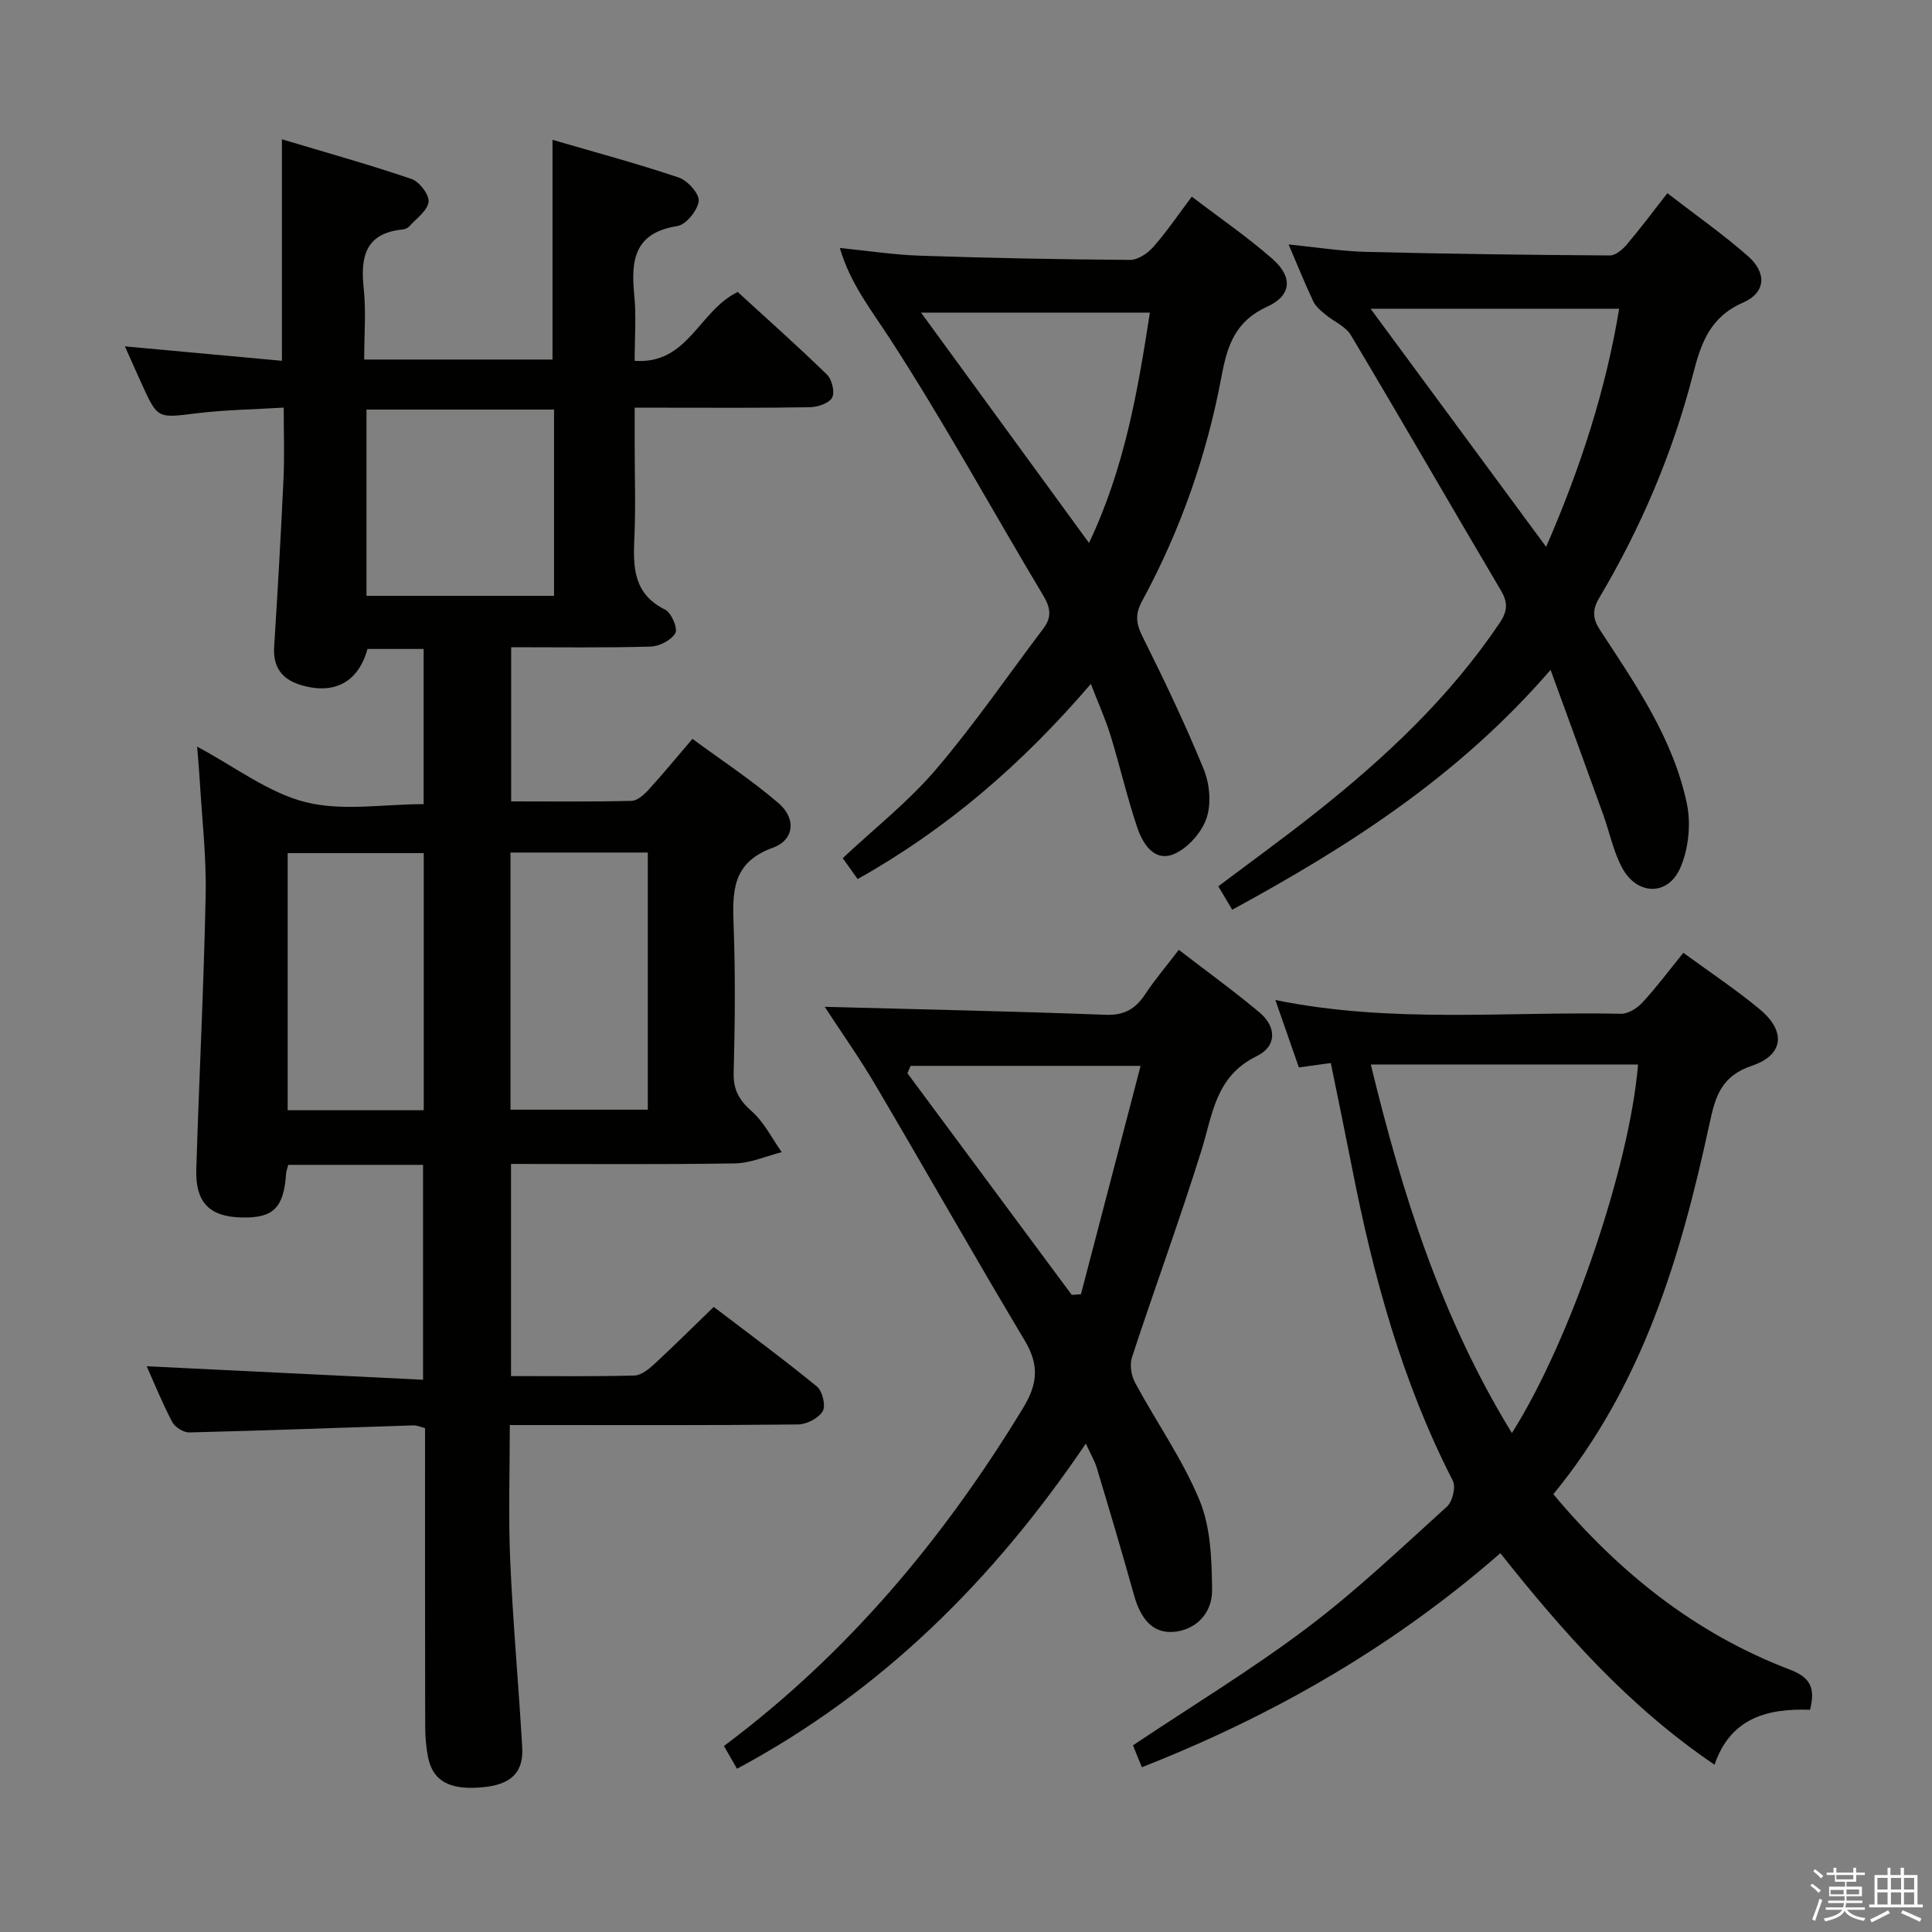 <svg enable-background="new 0 0 400 400" viewBox="0 0 400 400" xmlns="http://www.w3.org/2000/svg"><rect x="0" y="0" width="400" height="400" fill="#808080" stroke="none"/><path d="m374.8 390.4.4-.4c.7.5 1.3 1 1.8 1.4l-.5.5c-.5-.6-1.1-1.1-1.7-1.5zm1 7.3-.6-.3c.5-1.4 1.1-2.8 1.5-4.3.2.1.4.2.6.3-.5 1.3-1 2.8-1.5 4.3zm-.4-10.3.4-.4c.4.3 1 .8 1.7 1.4l-.5.5c-.4-.5-1-1-1.6-1.5zm2.5.3h1.7v-1h.6v1h3.5v-1h.6v1h1.8v.5h-1.8v1.4h-2v1h3.2v2h-3.2v.9h3.3v.5h-3.4c0 .3-.1.6-.1.9h4v.5h-3.7c.7.9 1.9 1.5 3.8 1.7-.1.2-.2.4-.3.6-2.1-.4-3.5-1.1-4-2.1-.4 1-1.8 1.7-4 2.2-.1-.2-.2-.4-.3-.6 2.1-.4 3.4-1 3.8-1.8h-3.4v-.5h3.6c.1-.3.1-.6.2-.9h-3.3v-.5h3.4c0-.3 0-.6 0-.9h-3.2v-2h3.3v-1h-2.1v-1.4h-1.7v-.5zm1.1 3.5v1h2.7c0-.3 0-.4 0-.4 0-.2 0-.2 0-.2 0-.1 0-.2 0-.3h-2.7zm1.2-3v.9h3.5v-.9zm4.7 3h-2.6v.6.4h2.6z" fill="#fbfafc"/><path d="m393.6 386.7h.6v1.5h2.8v6.1h1.1v.6h-11.1v-.6h1.1v-6.1h2.7v-1.5h.6v1.5h2.1v-1.5zm-2.7 8.8.4.6c-1.2.6-2.5 1.3-3.8 1.9-.1-.2-.2-.4-.3-.6 1.2-.6 2.5-1.2 3.7-1.9zm-2.2-6.7v2.4h2.1v-2.4zm0 3v2.5h2.1v-2.5zm2.8-3v2.4h2.1v-2.4zm0 3v2.5h2.1v-2.5zm6 6.1c-1.4-.7-2.7-1.3-3.9-1.8l.3-.6c1.5.6 2.7 1.2 3.9 1.7zm-1.2-9.1h-2.1v2.4h2.1zm-2.1 3v2.5h2.1v-2.5z" fill="#fbfafc"/><g fill="#010100"><path d="m87.59 241.17c-9.44 0-18.56 0-27.91 0-.18.71-.42 1.3-.46 1.91-.48 6.99-2.63 9.12-9.09 8.99-6.71-.13-9.7-3.05-9.49-9.97.58-18.95 1.56-37.9 1.94-56.86.16-7.95-.78-15.92-1.24-23.88-.11-1.97-.3-3.93-.53-6.78 7.87 4.2 14.73 9.54 22.44 11.49 7.61 1.93 16.09.42 24.46.42 0-11.26 0-21.51 0-32.13-3.85 0-7.74 0-11.63 0-1.88 6.88-6.9 9.6-13.93 7.42-3.79-1.17-5.66-3.7-5.39-7.87.74-11.61 1.4-23.23 1.94-34.85.21-4.62.04-9.26.04-14.67-6.26.38-12.19.46-18.04 1.18-8.06.99-8.04 1.2-11.34-6.04-1.09-2.39-2.15-4.8-3.5-7.82 11.09 1.02 21.6 1.99 32.51 2.99 0-15.14 0-29.84 0-45.86 9.09 2.73 18.05 5.22 26.84 8.22 1.62.55 3.69 3.27 3.52 4.74-.22 1.83-2.53 3.43-4 5.08-.31.34-.87.58-1.34.63-7.69.75-8.8 5.58-8.09 12.15.51 4.75.1 9.6.1 14.78h38.99c0-14.73 0-29.58 0-45.49 8.86 2.59 17.59 4.92 26.15 7.81 1.83.62 4.31 3.39 4.12 4.88-.25 1.95-2.63 4.89-4.45 5.17-8.92 1.39-9.61 7.12-8.89 14.34.43 4.26.08 8.61.08 13.56 11.07.78 13.25-10.33 21.33-14.26 5.91 5.41 12.33 11.12 18.49 17.11 1.03 1.01 1.67 3.66 1.06 4.77-.65 1.18-2.99 1.95-4.6 1.98-9.99.18-19.99.1-29.99.1-1.81 0-3.62 0-6.29 0v7.64c0 6.5.24 13.01-.07 19.49-.28 6.06-.1 11.49 6.38 14.68 1.29.64 2.67 3.88 2.12 4.85-.84 1.47-3.31 2.75-5.12 2.8-9.48.27-18.97.13-28.88.13v31.92c8.39 0 16.67.1 24.94-.11 1.2-.03 2.58-1.28 3.51-2.3 2.91-3.18 5.65-6.52 9.08-10.54 6.01 4.43 12.21 8.5 17.8 13.29 3.72 3.18 3.33 7.65-1.17 9.26-8.42 3.04-8.37 9.07-8.1 16.16.38 10.15.27 20.33.01 30.48-.09 3.56 1.18 5.65 3.77 7.95 2.55 2.26 4.16 5.58 6.18 8.43-3.23.82-6.45 2.28-9.7 2.33-15.31.25-30.63.11-46.35.11v43.92c8.62 0 17.07.11 25.52-.11 1.4-.04 2.96-1.28 4.11-2.34 4.03-3.71 7.91-7.58 12.34-11.87 7 5.34 14.33 10.73 21.36 16.48 1.14.93 1.88 3.99 1.21 5.11-.87 1.46-3.33 2.73-5.11 2.75-17.83.2-35.65.12-53.48.12-1.82 0-3.65 0-6.2 0 0 9.49-.32 18.75.08 27.98.56 12.94 1.75 25.86 2.49 38.8.29 5.12-2.3 7.59-7.86 8.18-7 .75-10.65-1.15-11.65-6.25-.41-2.1-.58-4.29-.58-6.43-.05-20.46-.03-40.95-.03-61.65-.9-.22-1.67-.59-2.42-.56-15.46.49-30.91 1.08-46.38 1.46-1.19.03-2.97-1.09-3.54-2.16-2.01-3.8-3.62-7.81-5.29-11.54 18.93.92 37.85 1.85 57.22 2.79 0-15.31 0-29.68 0-44.49zm46.53-11.42c0-17.98 0-35.64 0-53.24-9.71 0-18.94 0-28.43 0v53.24zm-19.41-106.39c0-13.11 0-25.71 0-38.56-13.09 0-25.96 0-38.83 0v38.56zm-26.98 106.5c0-18.05 0-35.6 0-53.23-9.62 0-18.96 0-28.17 0v53.23z"/><path d="m321.6 309.36c13.75 16.41 29.53 28.88 48.91 36.29 4.22 1.61 5.41 3.71 4.24 8.34-8.53-.3-16.43 1.51-19.77 11.38-17.76-12.04-31.36-27.44-44.35-43.8-22.16 19.37-46.99 33.61-74.22 44.32-.68-1.68-1.35-3.33-1.84-4.54 12.19-8.15 24.55-15.65 36.03-24.3 10.2-7.68 19.5-16.55 28.99-25.14 1.14-1.04 1.86-4.06 1.2-5.35-10.5-20.46-16.47-42.34-20.86-64.75-1.4-7.13-2.88-14.25-4.4-21.72-2.11.29-4.02.56-6.61.91-1.55-4.44-3.14-9-4.87-13.96 24.01 4.91 47.85 2.34 71.56 2.85 1.49.03 3.36-1.16 4.45-2.34 2.91-3.16 5.5-6.63 8.46-10.28 5.45 3.99 10.86 7.57 15.82 11.69 5.44 4.52 5.02 9.45-1.62 11.69-6.41 2.16-7.58 6.39-8.79 12.01-5.91 27.44-13.82 54.14-32.33 76.7zm-8.58-12.66c12.16-19.19 24.39-55.23 26.12-76.31-18.32 0-36.63 0-55.33 0 6.49 26.76 14.55 52.38 29.21 76.31z"/><path d="m224.81 298.88c-19.14 28.25-42.23 51.25-72.22 67.32-.9-1.56-1.77-3.07-2.71-4.71 25.63-19.14 45.52-42.98 61.94-69.98 3.08-5.06 3.34-8.96.31-14.02-10.49-17.54-20.56-35.34-30.94-52.95-3.31-5.61-7.09-10.95-10.44-16.09 20.04.54 39.1.93 58.15 1.65 3.86.15 6.17-1.2 8.18-4.23 2-3.02 4.37-5.8 6.98-9.22 5.78 4.46 11.41 8.52 16.72 12.98 3.48 2.92 3.66 6.96-.6 9.04-8.55 4.18-9.09 12-11.42 19.47-4.49 14.39-9.7 28.55-14.4 42.88-.51 1.54-.14 3.79.65 5.26 4.41 8.18 9.86 15.89 13.37 24.41 2.3 5.58 2.49 12.25 2.57 18.44.07 5.14-3.66 8.41-7.99 8.73-4.11.31-6.71-2.33-8.21-7.72-2.44-8.78-5.05-17.51-7.67-26.23-.46-1.51-1.3-2.91-2.27-5.03zm-36.28-78.2c-.22.51-.44 1.01-.66 1.52 11.34 15.3 22.68 30.6 34.02 45.89.64-.04 1.27-.09 1.91-.13 4.1-15.71 8.2-31.41 12.35-47.28-16.8 0-32.21 0-47.62 0z"/><path d="m321.03 138.69c-19.05 22.04-41.77 36.52-65.91 49.66-1.02-1.72-1.85-3.11-2.88-4.85 6.78-5.11 13.6-10.04 20.19-15.26 14.4-11.41 27.72-23.89 38.06-39.28 1.64-2.43 1.74-4.21.26-6.71-10.4-17.6-20.6-35.32-31.07-52.87-1.09-1.82-3.54-2.81-5.28-4.27-.94-.79-1.99-1.64-2.49-2.7-1.7-3.58-3.18-7.27-5.12-11.8 5.79.58 10.94 1.41 16.1 1.54 16.8.42 33.6.63 50.41.74 1.17.01 2.62-1.21 3.49-2.24 2.77-3.26 5.33-6.7 8.42-10.65 5.78 4.46 11.48 8.46 16.68 13.02 3.95 3.47 3.72 7.56-1.01 9.63-6.91 3.02-8.72 8.46-10.39 14.95-4.21 16.31-10.8 31.72-19.4 46.22-1.49 2.5-1.35 4.29.22 6.69 7.38 11.26 15.13 22.47 17.94 35.89.88 4.21.35 9.4-1.38 13.32-2.57 5.83-8.93 5.65-12 0-1.86-3.43-2.63-7.45-3.98-11.18-3.46-9.6-6.98-19.18-10.86-29.85zm14.2-74.76c-17.06 0-33.68 0-51.46 0 12.5 16.95 24.22 32.84 36.34 49.29 7.15-16.43 12.35-32.52 15.12-49.29z"/><path d="m225.85 141.6c-14.29 16.66-29.85 30.06-48.29 40.4-1-1.41-2.03-2.85-3.08-4.33 6.58-6.17 13.58-11.67 19.25-18.31 7.96-9.32 14.92-19.48 22.32-29.28 1.71-2.26 1.48-4.22-.02-6.72-10.58-17.68-20.48-35.8-31.68-53.08-3.89-6.01-8.31-11.5-10.47-18.94 5.68.57 11.17 1.42 16.68 1.6 14.46.49 28.93.77 43.4.87 1.62.01 3.63-1.34 4.79-2.65 2.74-3.1 5.07-6.55 8-10.45 5.73 4.38 11.48 8.32 16.68 12.88 4.27 3.74 4.02 7.58-1.07 9.9-6.52 2.97-8.23 7.89-9.42 14.26-3.05 16.38-8.52 32.03-16.49 46.71-1.45 2.66-1.27 4.6.07 7.28 4.51 9.05 8.88 18.18 12.7 27.53 1.24 3.04 1.61 7.18.56 10.18-1.04 2.98-3.94 6.25-6.82 7.41-4.01 1.61-6.38-2.19-7.51-5.55-2.11-6.27-3.59-12.75-5.54-19.08-1.01-3.3-2.45-6.45-4.06-10.63zm-35.16-76.88c11.93 16.35 23.18 31.78 34.78 47.69 7.42-15.64 10.13-31.7 12.6-47.69-15.8 0-31.12 0-47.38 0z"/></g></svg>
